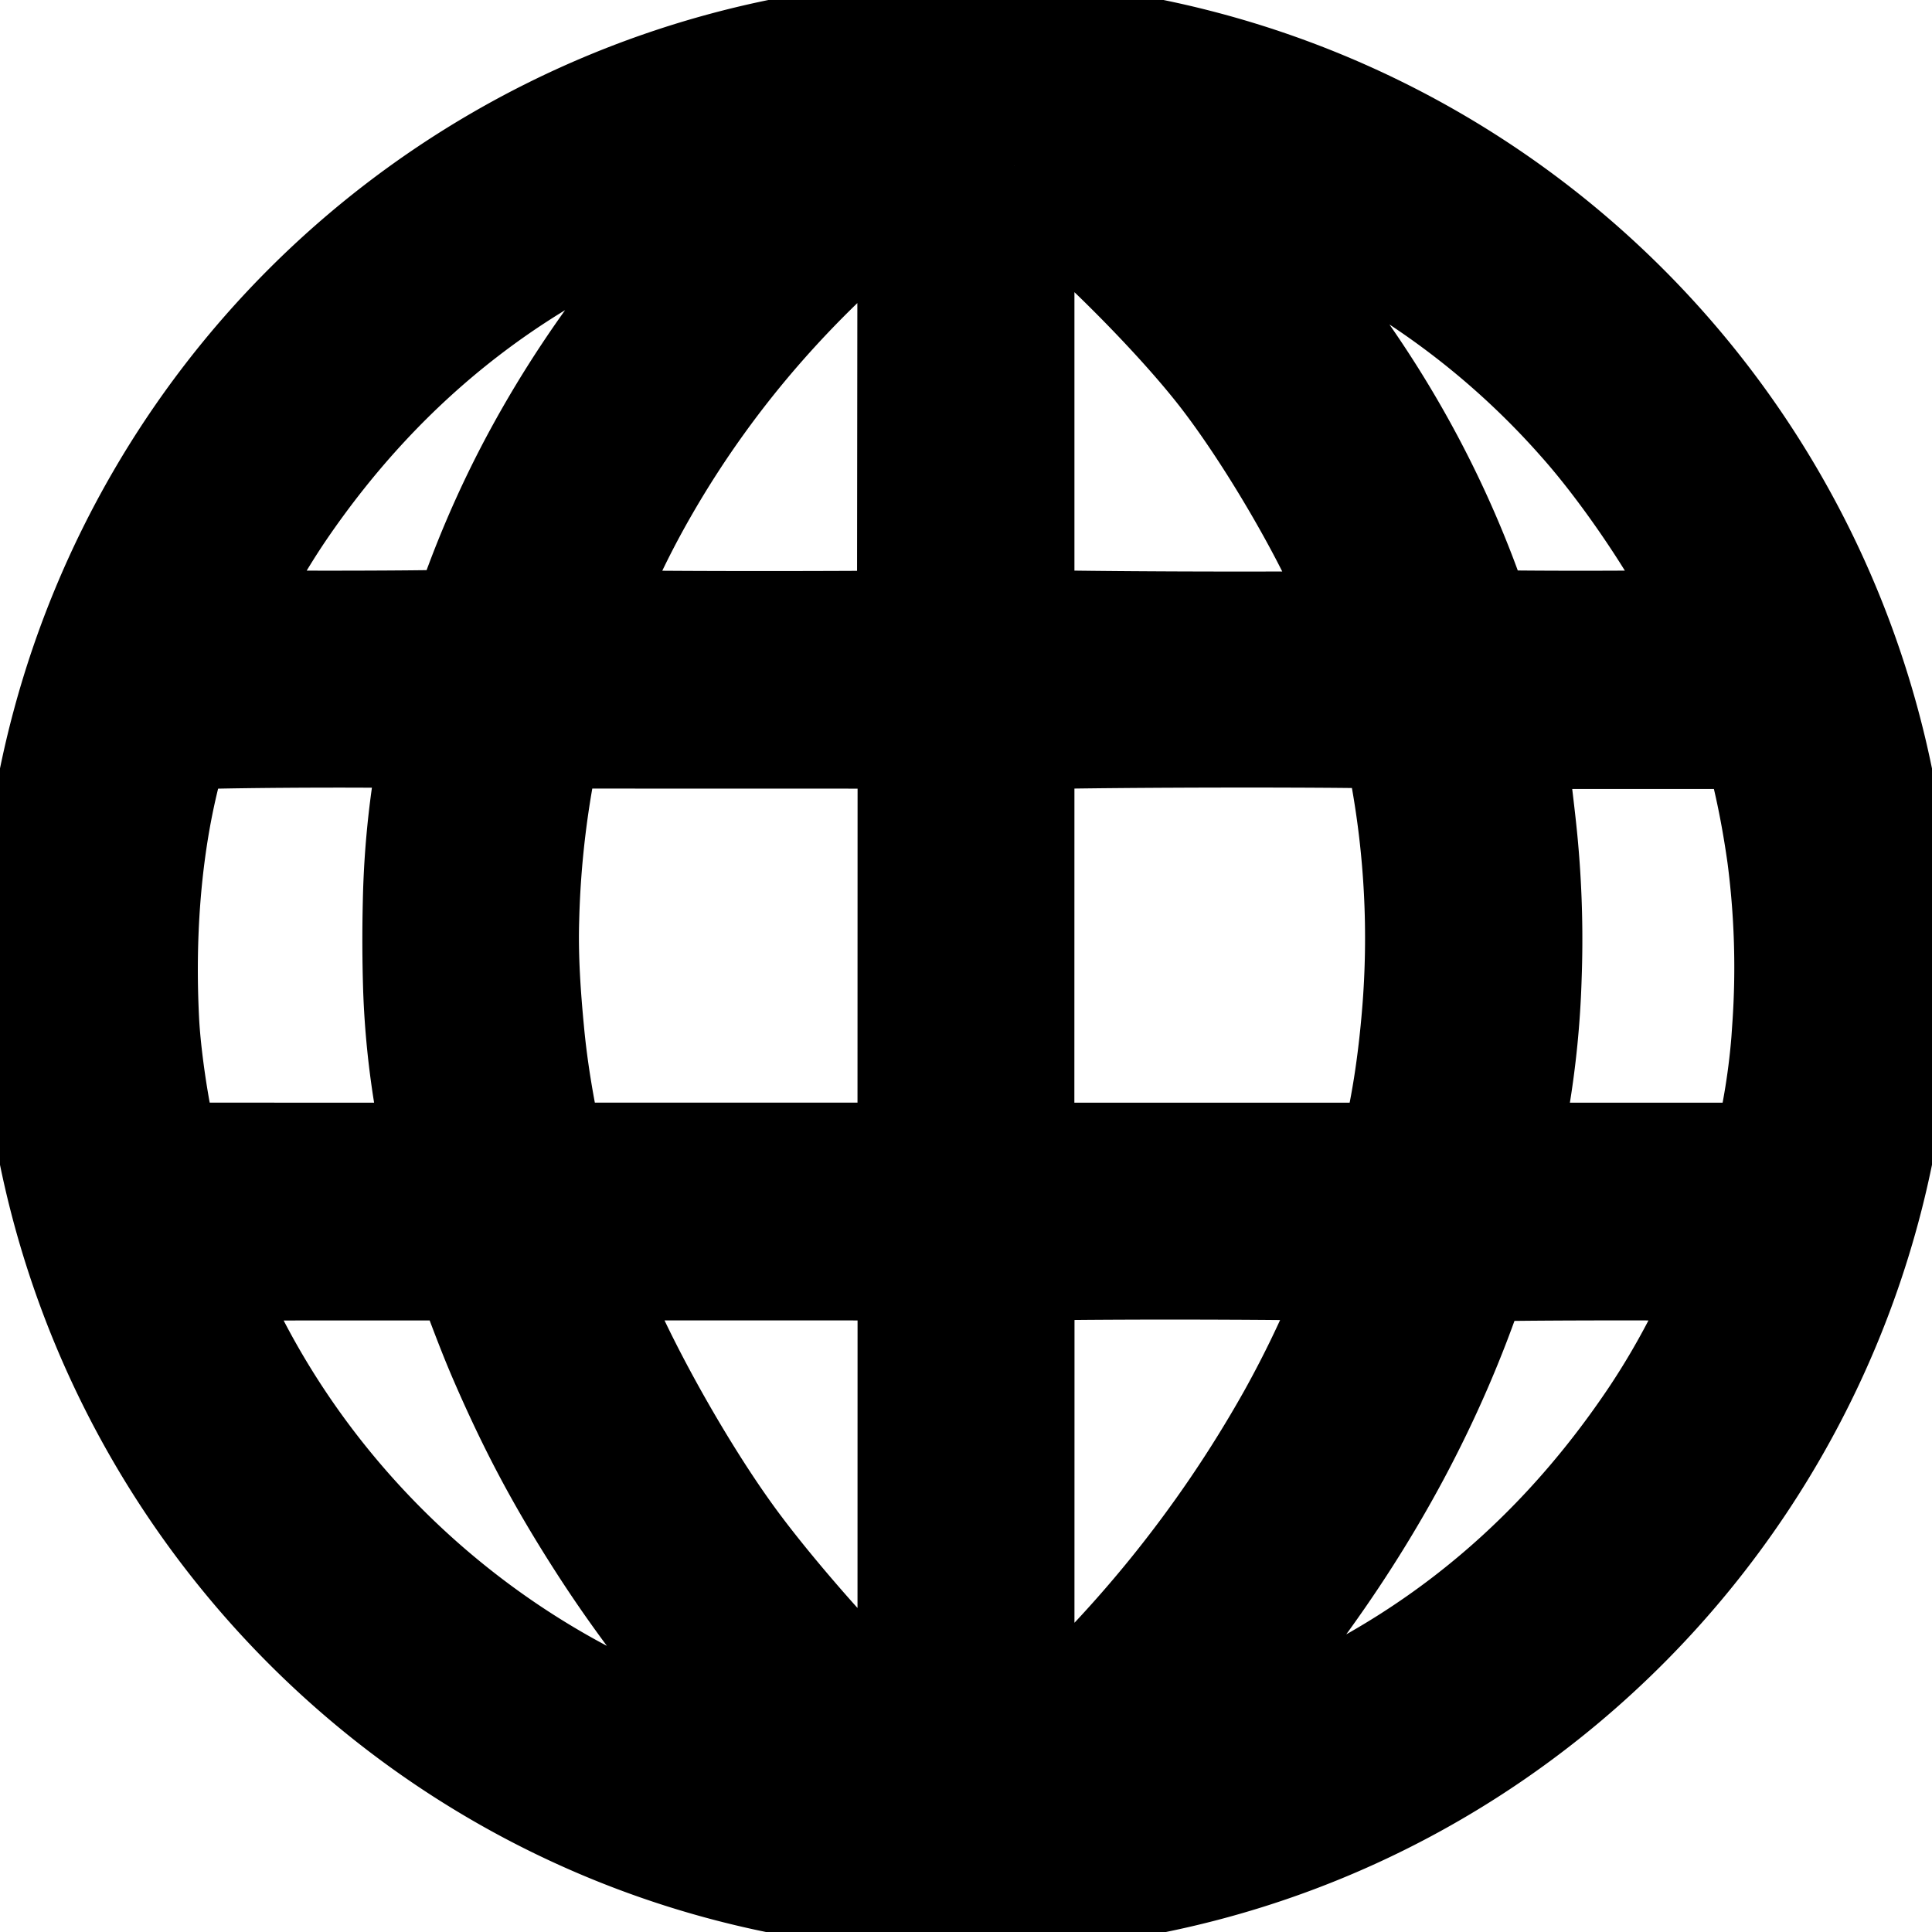 <svg xmlns="http://www.w3.org/2000/svg" viewBox="0 0 24 24" stroke-width="1.5" stroke="currentColor" aria-hidden="true">
  <path d="M11.995.5A11.51 11.51 0 0123.5 11.997c.003 6.257-5.041 11.499-11.494 11.503C5.557 23.504.493 18.267.5 11.988A11.509 11.509 0 0111.995.5zm.631 8.567c-.043.083-.029.164-.029.243l-.001 4.872c0 .047-.004.094.002.14.005.037.02.073.034.118.093.003.179.008.264.008h4.173c.053 0 .107.003.16-.002.045-.004.088-.016.14-.026.162-.605.249-1.217.3-1.832a11.46 11.46 0 00-.153-3.021c-.031-.168-.044-.342-.128-.506-.053-.005-.105-.013-.158-.015-1.057-.025-4.391-.011-4.604.021zm-1.264 5.372c.058-.098.04-.18.04-.259l.001-4.013c0-.299.001-.599-.001-.898 0-.065.015-.134-.031-.196-.064-.04-.139-.026-.211-.026l-4.192-.001c-.04 0-.08 0-.12.003-.084.006-.106.024-.127.1a11.912 11.912 0 00-.276 2.273c-.014.473.019.944.064 1.414.044.464.122.922.219 1.378.049.233.052.233.285.233h4.153c.064.001.13-.005.196-.008zM2.14 9.07c-.282.837-.494 2.073-.416 3.613.028.559.185 1.528.3 1.754.071.003.149.01.228.01l2.035.001c.339 0 .678.001 1.018-.001.071 0 .147.016.22-.037 0-.021.004-.047-.001-.072-.04-.228-.086-.456-.124-.685a10.463 10.463 0 01-.139-1.368 19.336 19.336 0 01-.004-1.077 11.122 11.122 0 01.231-2.038c.006-.03-.002-.063-.004-.103-.052-.007-.097-.018-.142-.02-.718-.026-3.013-.01-3.202.023zm16.519.001c.024.266.091.51.12.76.03.257.062.515.083.773a12.746 12.746 0 01.036 1.535 11.238 11.238 0 01-.151 1.527c-.038.248-.083.495-.125.741.084.055.166.041.244.041h2.894c.053 0 .106-.002.16-.005.053-.002.086-.032.102-.08.008-.025.012-.052.019-.077.12-.506.198-1.019.228-1.537a10.76 10.76 0 00-.066-2.13c-.066-.468-.156-.93-.283-1.385-.016-.056-.038-.111-.058-.166-.035-.007-.06-.017-.086-.017h-3.014c-.025-.001-.05.009-.103.02zM5.854 15.653h-.968l-2.315.001c-.057 0-.118-.018-.169.023-.014.083.032.145.059.211 1.028 2.545 3.105 4.619 5.664 5.658.525.213 1.064.378 1.616.504.059.013.12.037.191.022-.3-.322-.598-.626-.877-.946-.28-.32-.552-.649-.809-.988a15.68 15.68 0 01-.72-1.03c-.23-.358-.448-.724-.648-1.099s-.382-.76-.551-1.15c-.169-.388-.311-.789-.473-1.206zm12.431.019c-.02.049-.045.102-.064.158-.512 1.527-1.275 2.922-2.236 4.211-.478.641-1 1.244-1.562 1.814-.045.046-.087.095-.135.148.066.036.116.017.165.003.243-.068.489-.129.728-.208 2.287-.756 4.09-2.15 5.429-4.147a9.683 9.683 0 00.958-1.836c.019-.047.053-.094.018-.147-.212-.023-3.129-.019-3.301.004zm-5.651-.005c-.056.081-.036.163-.036.241l-.001 5.749c0 .04-.001.08.001.12.001.031-.007.068.045.086.046-.038.099-.078.148-.122a15.634 15.634 0 003.315-4.089c.321-.576.6-1.172.829-1.79.023-.061.059-.119.043-.188-.19-.031-2.959-.043-4.213-.019-.046 0-.091.008-.131.012zm-.037-13.608V7.57c0 .053-.002.107.002.16.003.031.017.062.026.089.182.029 3.572.043 4.297.019.031-.001.063-.009.094-.014-.07-.542-.984-2.216-1.748-3.209-.712-.925-2.212-2.368-2.671-2.556zm-1.221 19.664c.046-.066.026-.142.026-.211l.001-5.609c0-.047.003-.093-.002-.14-.003-.032-.017-.062-.025-.09-.085-.033-.165-.02-.244-.02l-3.713-.001c-.053 0-.107-.002-.16.002-.03.002-.06.013-.089.02.144.673 1.032 2.358 1.808 3.438.658.918 1.993 2.372 2.398 2.611zM11.364 7.83c.015-.028.032-.045.032-.063l.006-5.508c0-.024-.009-.049-.013-.072-.08-.011-.116.046-.161.081C9.9 3.311 8.794 4.548 7.949 6.013c-.3.519-.558 1.058-.769 1.62-.022.059-.065.117-.041.186.146.023 2.278.032 4.052.019.06 0 .118-.005.173-.008zM9.65 2.023c-.023-.06-.07-.033-.098-.025-.288.081-.579.154-.862.252-2.208.76-3.956 2.123-5.267 4.051a9.636 9.636 0 00-.77 1.374c-.021.044-.065.09-.026.147.175.024 3.027.023 3.211-.005.238-.73.542-1.444.914-2.128.376-.691.811-1.344 1.301-1.96A14.798 14.798 0 019.65 2.023zm11.738 5.794c-.142-.533-.967-1.836-1.666-2.625a10.245 10.245 0 00-3.78-2.707c-.607-.252-1.228-.444-1.401-.432.129.125.254.243.377.364 1.514 1.497 2.663 3.227 3.347 5.253.019.055.046.108.066.154.258.025 2.898.019 3.057-.007z"/>
</svg>

